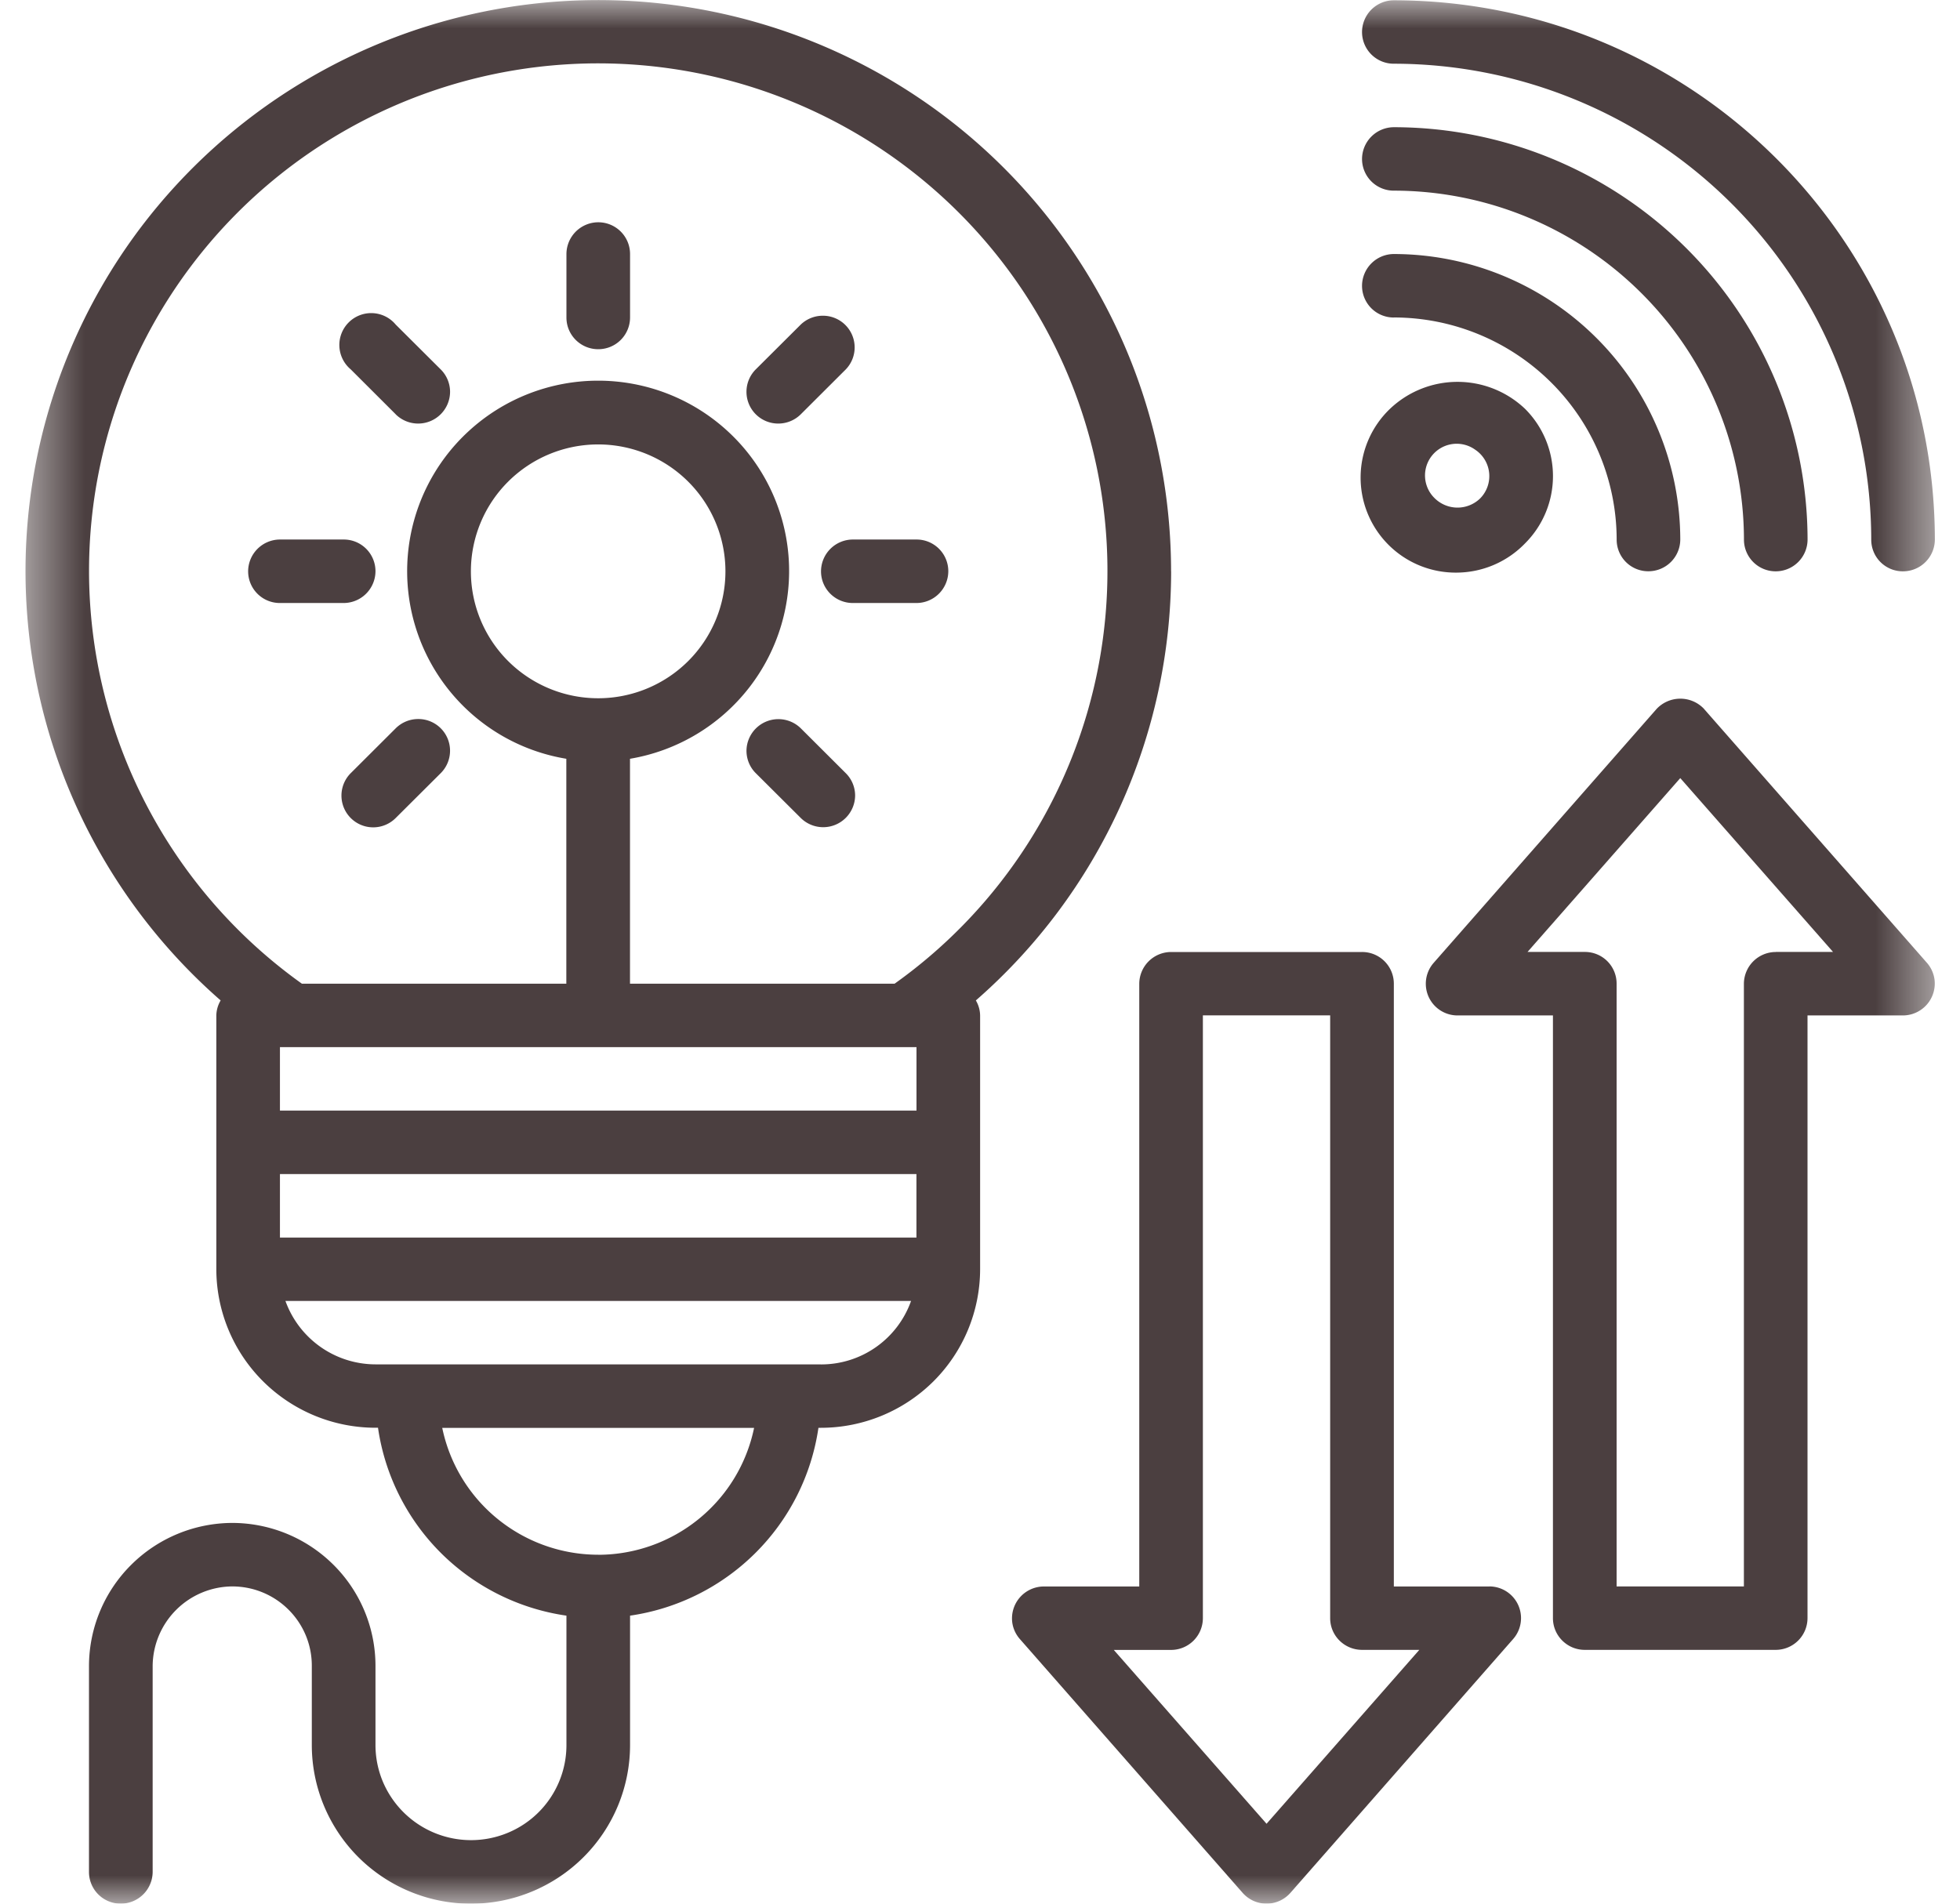 <svg xmlns="http://www.w3.org/2000/svg" width="35" height="34" fill="none"><g clip-path="url(#a)"><mask id="b" width="35" height="34" x="0" y="0" maskUnits="userSpaceOnUse" style="mask-type:luminance"><path fill="#fff" d="M.449 0H34.55v34H.45V0Z"/></mask><g fill="#4B3F40" mask="url(#b)"><path d="M20.912 10.204c0-1.706-.428-3.384-1.246-4.882a10.21 10.21 0 0 0-3.438-3.692 10.25 10.25 0 0 0-13.71 2.427 10.182 10.182 0 0 0-1.437 9.657 10.197 10.197 0 0 0 2.859 4.154.55.55 0 0 0-.077.268v4.532c.001.751.301 1.471.834 2.002a2.85 2.85 0 0 0 2.008.83h.045c.123.847.517 1.631 1.123 2.236a3.981 3.981 0 0 0 2.242 1.12v2.311a1.696 1.696 0 0 1-1.053 1.57 1.71 1.71 0 0 1-2.227-.92 1.696 1.696 0 0 1-.13-.65V29.75c-.001-.676-.27-1.324-.75-1.802a2.565 2.565 0 0 0-1.808-.748 2.57 2.57 0 0 0-1.806.75 2.554 2.554 0 0 0-.752 1.8v3.683a.566.566 0 0 0 .569.567.57.57 0 0 0 .568-.567V29.75a1.432 1.432 0 0 1 1.42-1.416c.786 0 1.422.634 1.422 1.416v1.416c0 .752.3 1.472.832 2.004a2.846 2.846 0 0 0 4.019 0 2.829 2.829 0 0 0 .832-2.004v-2.31a3.982 3.982 0 0 0 2.24-1.121 3.96 3.96 0 0 0 1.124-2.234h.046c.753-.001 1.475-.3 2.008-.83a2.832 2.832 0 0 0 .833-2.003v-4.532a.546.546 0 0 0-.076-.268 10.178 10.178 0 0 0 3.487-7.664Zm-19.322 0a9.044 9.044 0 0 1 1.16-4.439 9.078 9.078 0 0 1 3.192-3.304 9.113 9.113 0 0 1 12.323 2.731 9.048 9.048 0 0 1-2.29 12.377H11.25v-4.017a3.412 3.412 0 0 0 2.126-1.269 3.393 3.393 0 0 0-.386-4.586 3.416 3.416 0 0 0-4.617 0 3.396 3.396 0 0 0 1.74 5.855v4.017H5.391a9.078 9.078 0 0 1-2.793-3.225 9.048 9.048 0 0 1-1.008-4.14Zm14.776 8.498v1.133H4.999v-1.133h11.367ZM4.999 20.969h11.366v1.134H4.999v-1.134Zm5.682-8.498a2.277 2.277 0 0 1-1.607-.664 2.263 2.263 0 0 1 0-3.205 2.277 2.277 0 0 1 3.215 0 2.263 2.263 0 0 1 0 3.205 2.277 2.277 0 0 1-1.608.664Zm0 15.297a2.852 2.852 0 0 1-1.796-.64 2.837 2.837 0 0 1-.988-1.626h5.569a2.835 2.835 0 0 1-.988 1.627 2.852 2.852 0 0 1-1.797.64Zm3.979-3.4H6.705a1.713 1.713 0 0 1-1.608-1.133h11.172a1.703 1.703 0 0 1-1.608 1.134h-.001Zm10.23-23.23a8.548 8.548 0 0 1 6.025 2.492 8.496 8.496 0 0 1 2.5 6.007.564.564 0 0 0 .568.567.569.569 0 0 0 .568-.567C34.546 4.32 30.224.012 24.891.005a.569.569 0 0 0-.569.567.566.566 0 0 0 .568.566Z"/><path d="M24.89 3.405a6.268 6.268 0 0 1 4.418 1.828 6.23 6.23 0 0 1 1.834 4.404.566.566 0 0 0 .568.567.569.569 0 0 0 .568-.567 7.363 7.363 0 0 0-2.166-5.205 7.408 7.408 0 0 0-5.222-2.16.57.57 0 0 0-.568.567.566.566 0 0 0 .568.566Z"/><path d="M24.89 5.67a3.989 3.989 0 0 1 2.812 1.164 3.965 3.965 0 0 1 1.167 2.802.564.564 0 0 0 .568.567.569.569 0 0 0 .568-.567 5.098 5.098 0 0 0-1.5-3.603 5.128 5.128 0 0 0-3.615-1.496.57.57 0 0 0-.568.567.566.566 0 0 0 .568.567Z"/><path d="M24.821 7.302a1.698 1.698 0 0 0 1.2 2.925 1.71 1.71 0 0 0 1.212-.522 1.697 1.697 0 0 0 0-2.403 1.75 1.75 0 0 0-2.412 0Zm1.608 1.602a.58.58 0 0 1-.804 0 .566.566 0 0 1 .718-.872.567.567 0 0 1 .086.872Zm4.003 3.76a.582.582 0 0 0-.852 0l-3.978 4.532a.566.566 0 0 0 .424.94h1.705V28.9c0 .313.255.567.568.567h3.41a.568.568 0 0 0 .568-.567V18.136h1.705a.57.57 0 0 0 .562-.649.566.566 0 0 0-.134-.29l-3.979-4.533h.001Zm1.278 4.339a.57.57 0 0 0-.569.566v10.765h-2.273V17.569a.565.565 0 0 0-.568-.567h-1.023l2.728-3.105 2.728 3.105H31.71Zm-5.114 11.332H24.89V17.569a.566.566 0 0 0-.568-.566h-3.41a.57.57 0 0 0-.568.566v10.766h-1.705a.57.57 0 0 0-.562.649.565.565 0 0 0 .135.29l3.978 4.533a.568.568 0 0 0 .853 0l3.977-4.533a.566.566 0 0 0-.424-.94Zm-3.979 4.238-2.728-3.105h1.023a.568.568 0 0 0 .568-.567V18.135h2.273v10.766c0 .313.255.566.57.566h1.022l-2.728 3.106ZM10.683 6.237a.567.567 0 0 0 .568-.566V4.538a.567.567 0 0 0-.786-.524.569.569 0 0 0-.35.524v1.133c0 .313.254.566.568.566Zm3.215 1.328a.57.57 0 0 0 .402-.166l.803-.801a.566.566 0 0 0-.404-.959.57.57 0 0 0-.4.158l-.803.8a.567.567 0 0 0 .402.968Zm.763 2.639c0 .313.254.566.569.566h1.136a.57.57 0 0 0 .568-.567.566.566 0 0 0-.568-.567H15.23a.57.57 0 0 0-.569.568Zm-.361 2.804a.57.57 0 0 0-.97.4c0 .15.059.295.166.401l.804.801a.57.57 0 0 0 .97-.401c0-.15-.06-.294-.167-.4l-.803-.801Zm-8.037.801a.567.567 0 1 0 .803.801l.804-.801a.566.566 0 0 0-.402-.967.57.57 0 0 0-.402.166l-.803.801ZM5 10.77h1.137a.57.57 0 0 0 .568-.567.566.566 0 0 0-.568-.567H5a.57.57 0 0 0-.569.567.566.566 0 0 0 .568.567ZM7.066 7.4a.57.57 0 0 0 .971-.401c0-.15-.06-.295-.167-.401l-.804-.801a.569.569 0 1 0-.803.8l.803.802Z"/></g></g><defs><clipPath id="a"><path fill="#fff" d="M0 0h35v34H0z"/></clipPath></defs></svg>